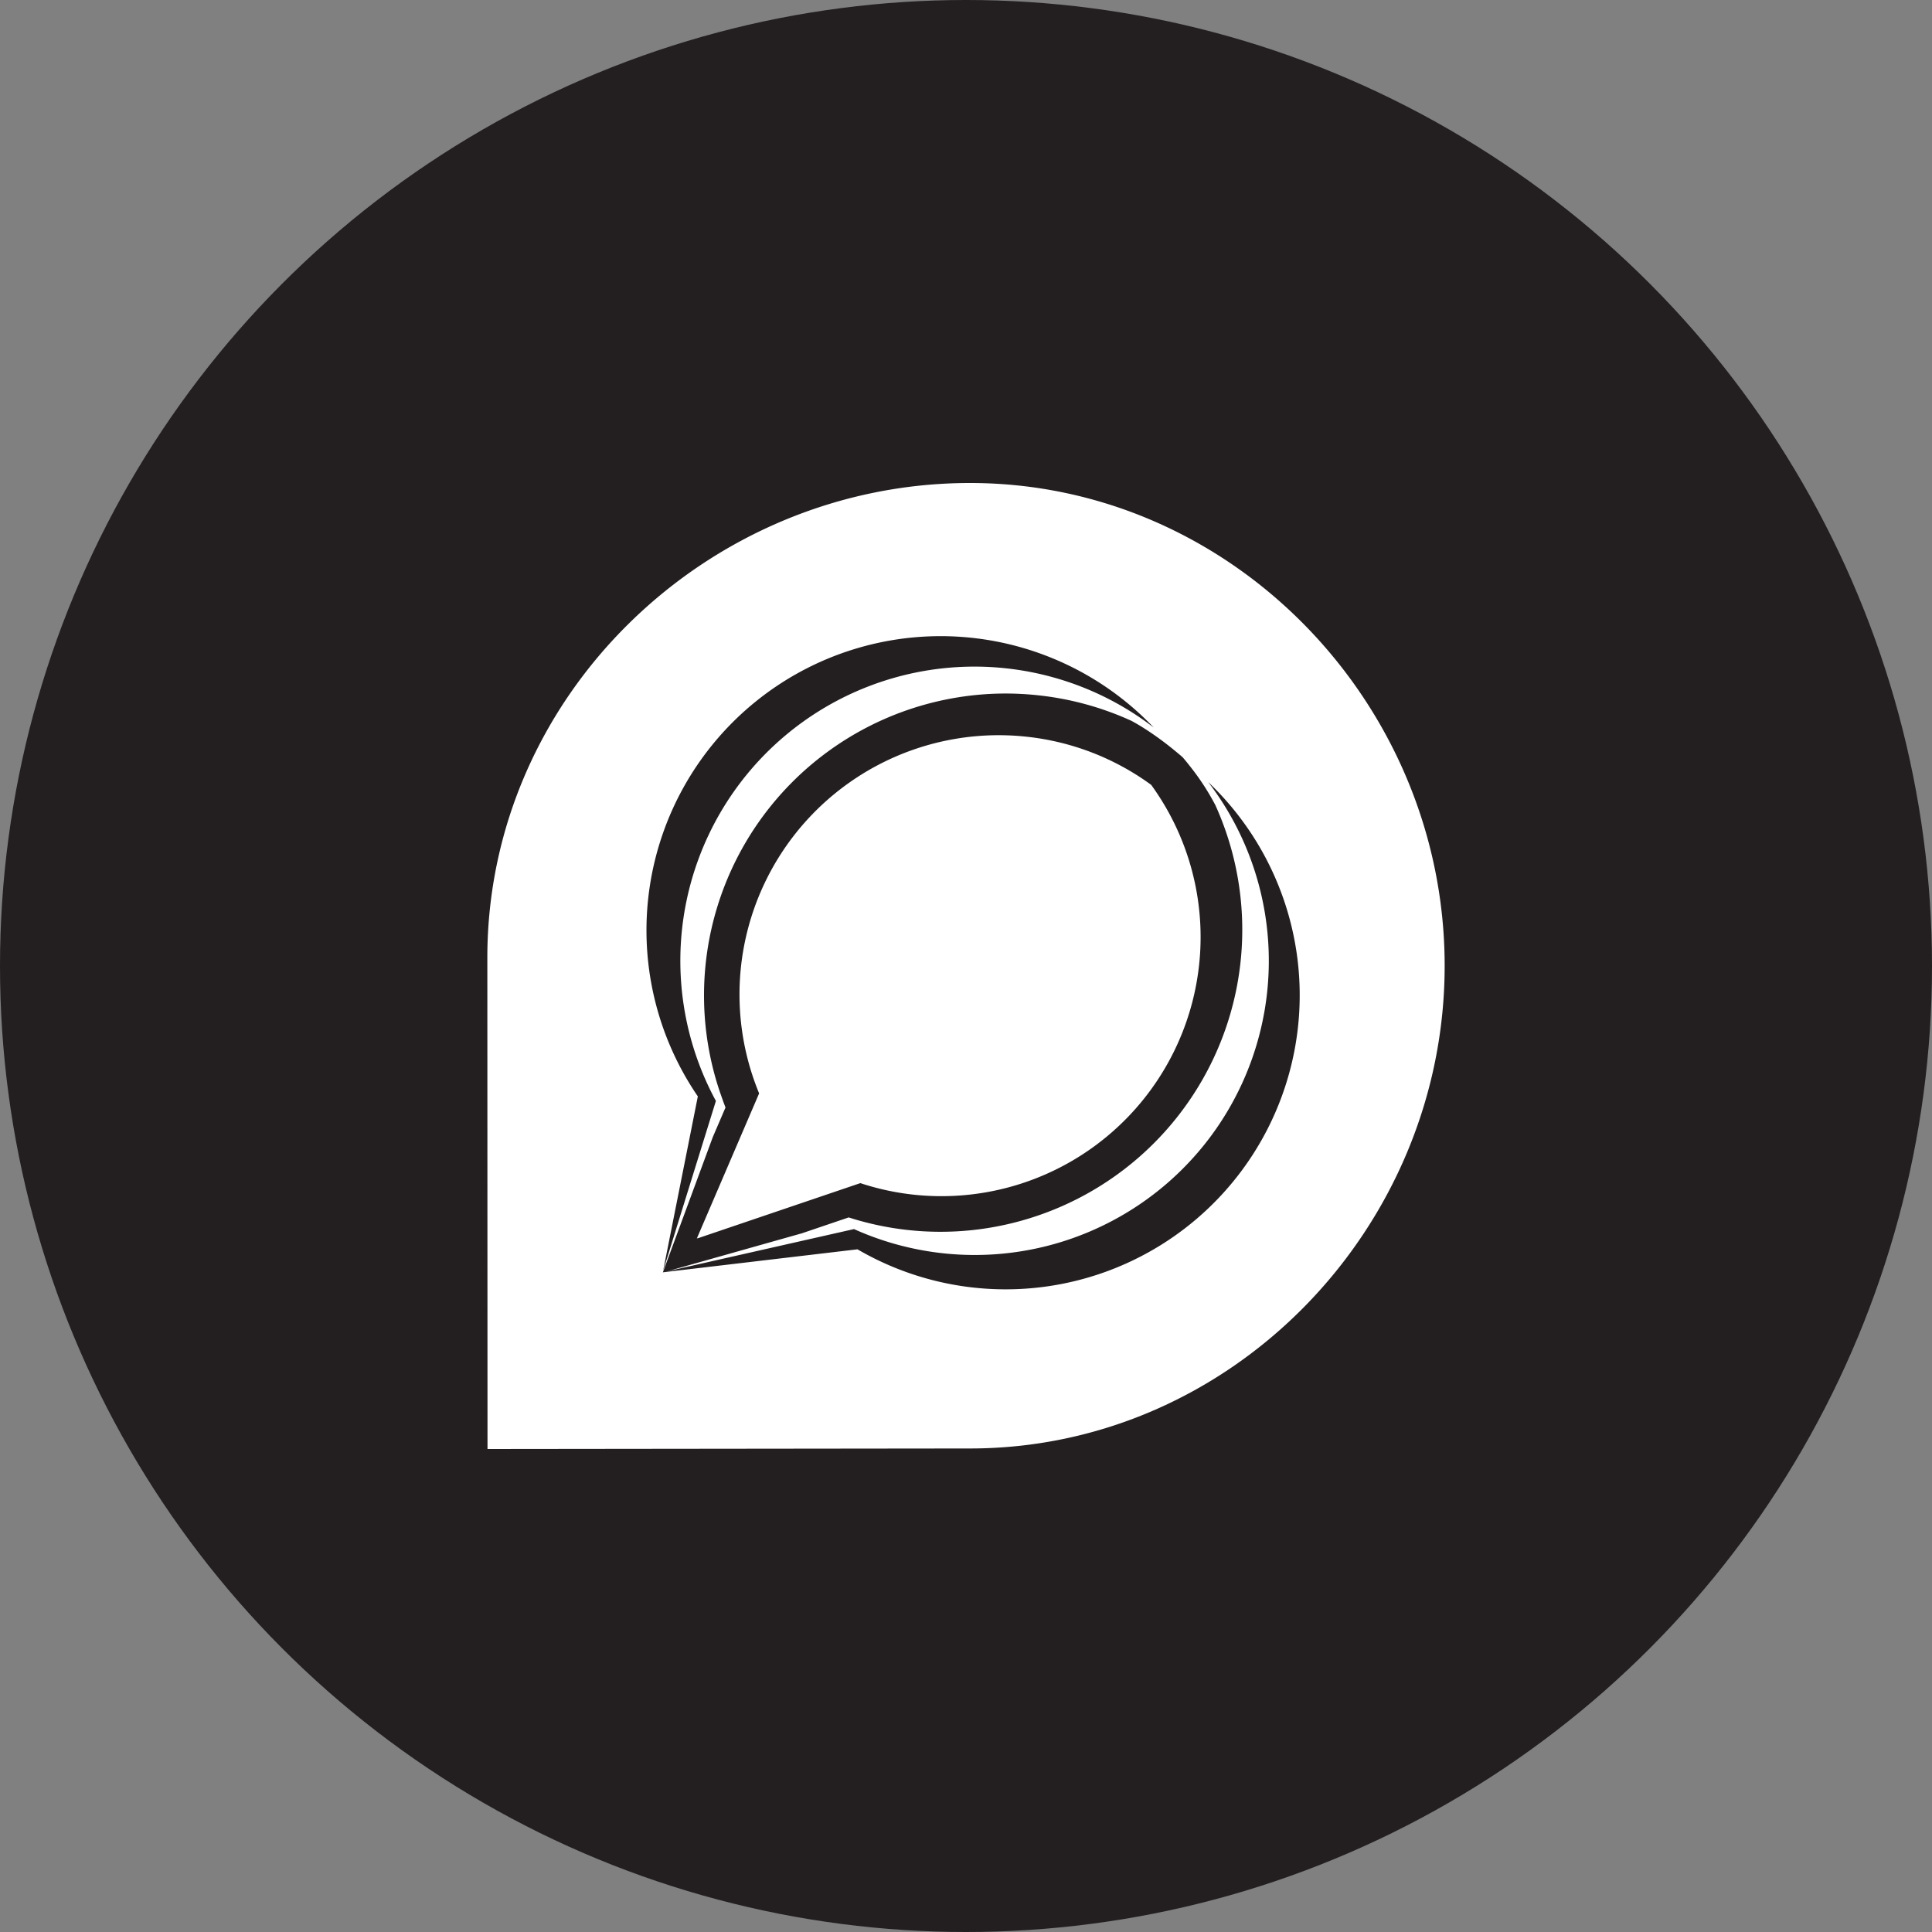 <svg xmlns="http://www.w3.org/2000/svg" viewBox="0 0 1024 1024" height="1em" width="1em">
  <rect x="0" y="0" width="1024" height="1024" fill="#808080" stroke="none"/>
  <circle cx="512" cy="512" r="512" style="fill:#231f20"/>
  <path d="m456 627.08-85.76 29.1-.89.2 33-76.86a137.41 137.41 0 0 1 126.86-189.85 138.74 138.74 0 0 1 14.51.76A136.57 136.57 0 0 1 610.16 416a137.33 137.33 0 0 1-96.81 217.24 137 137 0 0 1-57.35-6.16Zm309.7-115.22c0 138.91-112.62 255.86-251.54 255.86l-255.77.28s-.09-256-.09-260.47C258.3 368.61 375.24 256 514.16 256S765.7 372.94 765.7 511.86Zm-125.37-97.42a155.89 155.89 0 0 1-187.69 237l-99.11 22.41L425 653.68l24.82-8.42a159.27 159.27 0 0 0 48.66 7.61 161.3 161.3 0 0 0 16.78-.88 160.1 160.1 0 0 0 128.9-225.27 130.14 130.14 0 0 0-13.69-20.91c-.07-.1-1.93-2.47-3.59-4.39-.57-.54-2-1.73-3.29-2.8l-1.9-1.56-.63-.51c-12.43-10-21.59-14.59-21.59-14.59a159.55 159.55 0 0 0-49.7-13.49 162.33 162.33 0 0 0-16.9-.89A160 160 0 0 0 381.53 578.7l2 5.65q.51 1.33 1 2.66l-6.74 15.68-26.42 71.6h-.12l28.19-90.77a155.9 155.9 0 0 1 232.07-197.9 155.91 155.91 0 0 0-241.64 195.49l-18.55 93.22h.12v.08-.08l.46-.05-.47.16.64-.18 102.41-12.1a155.88 155.88 0 0 0 185.85-247.7Z" style="fill:#fff"/>
</svg>
